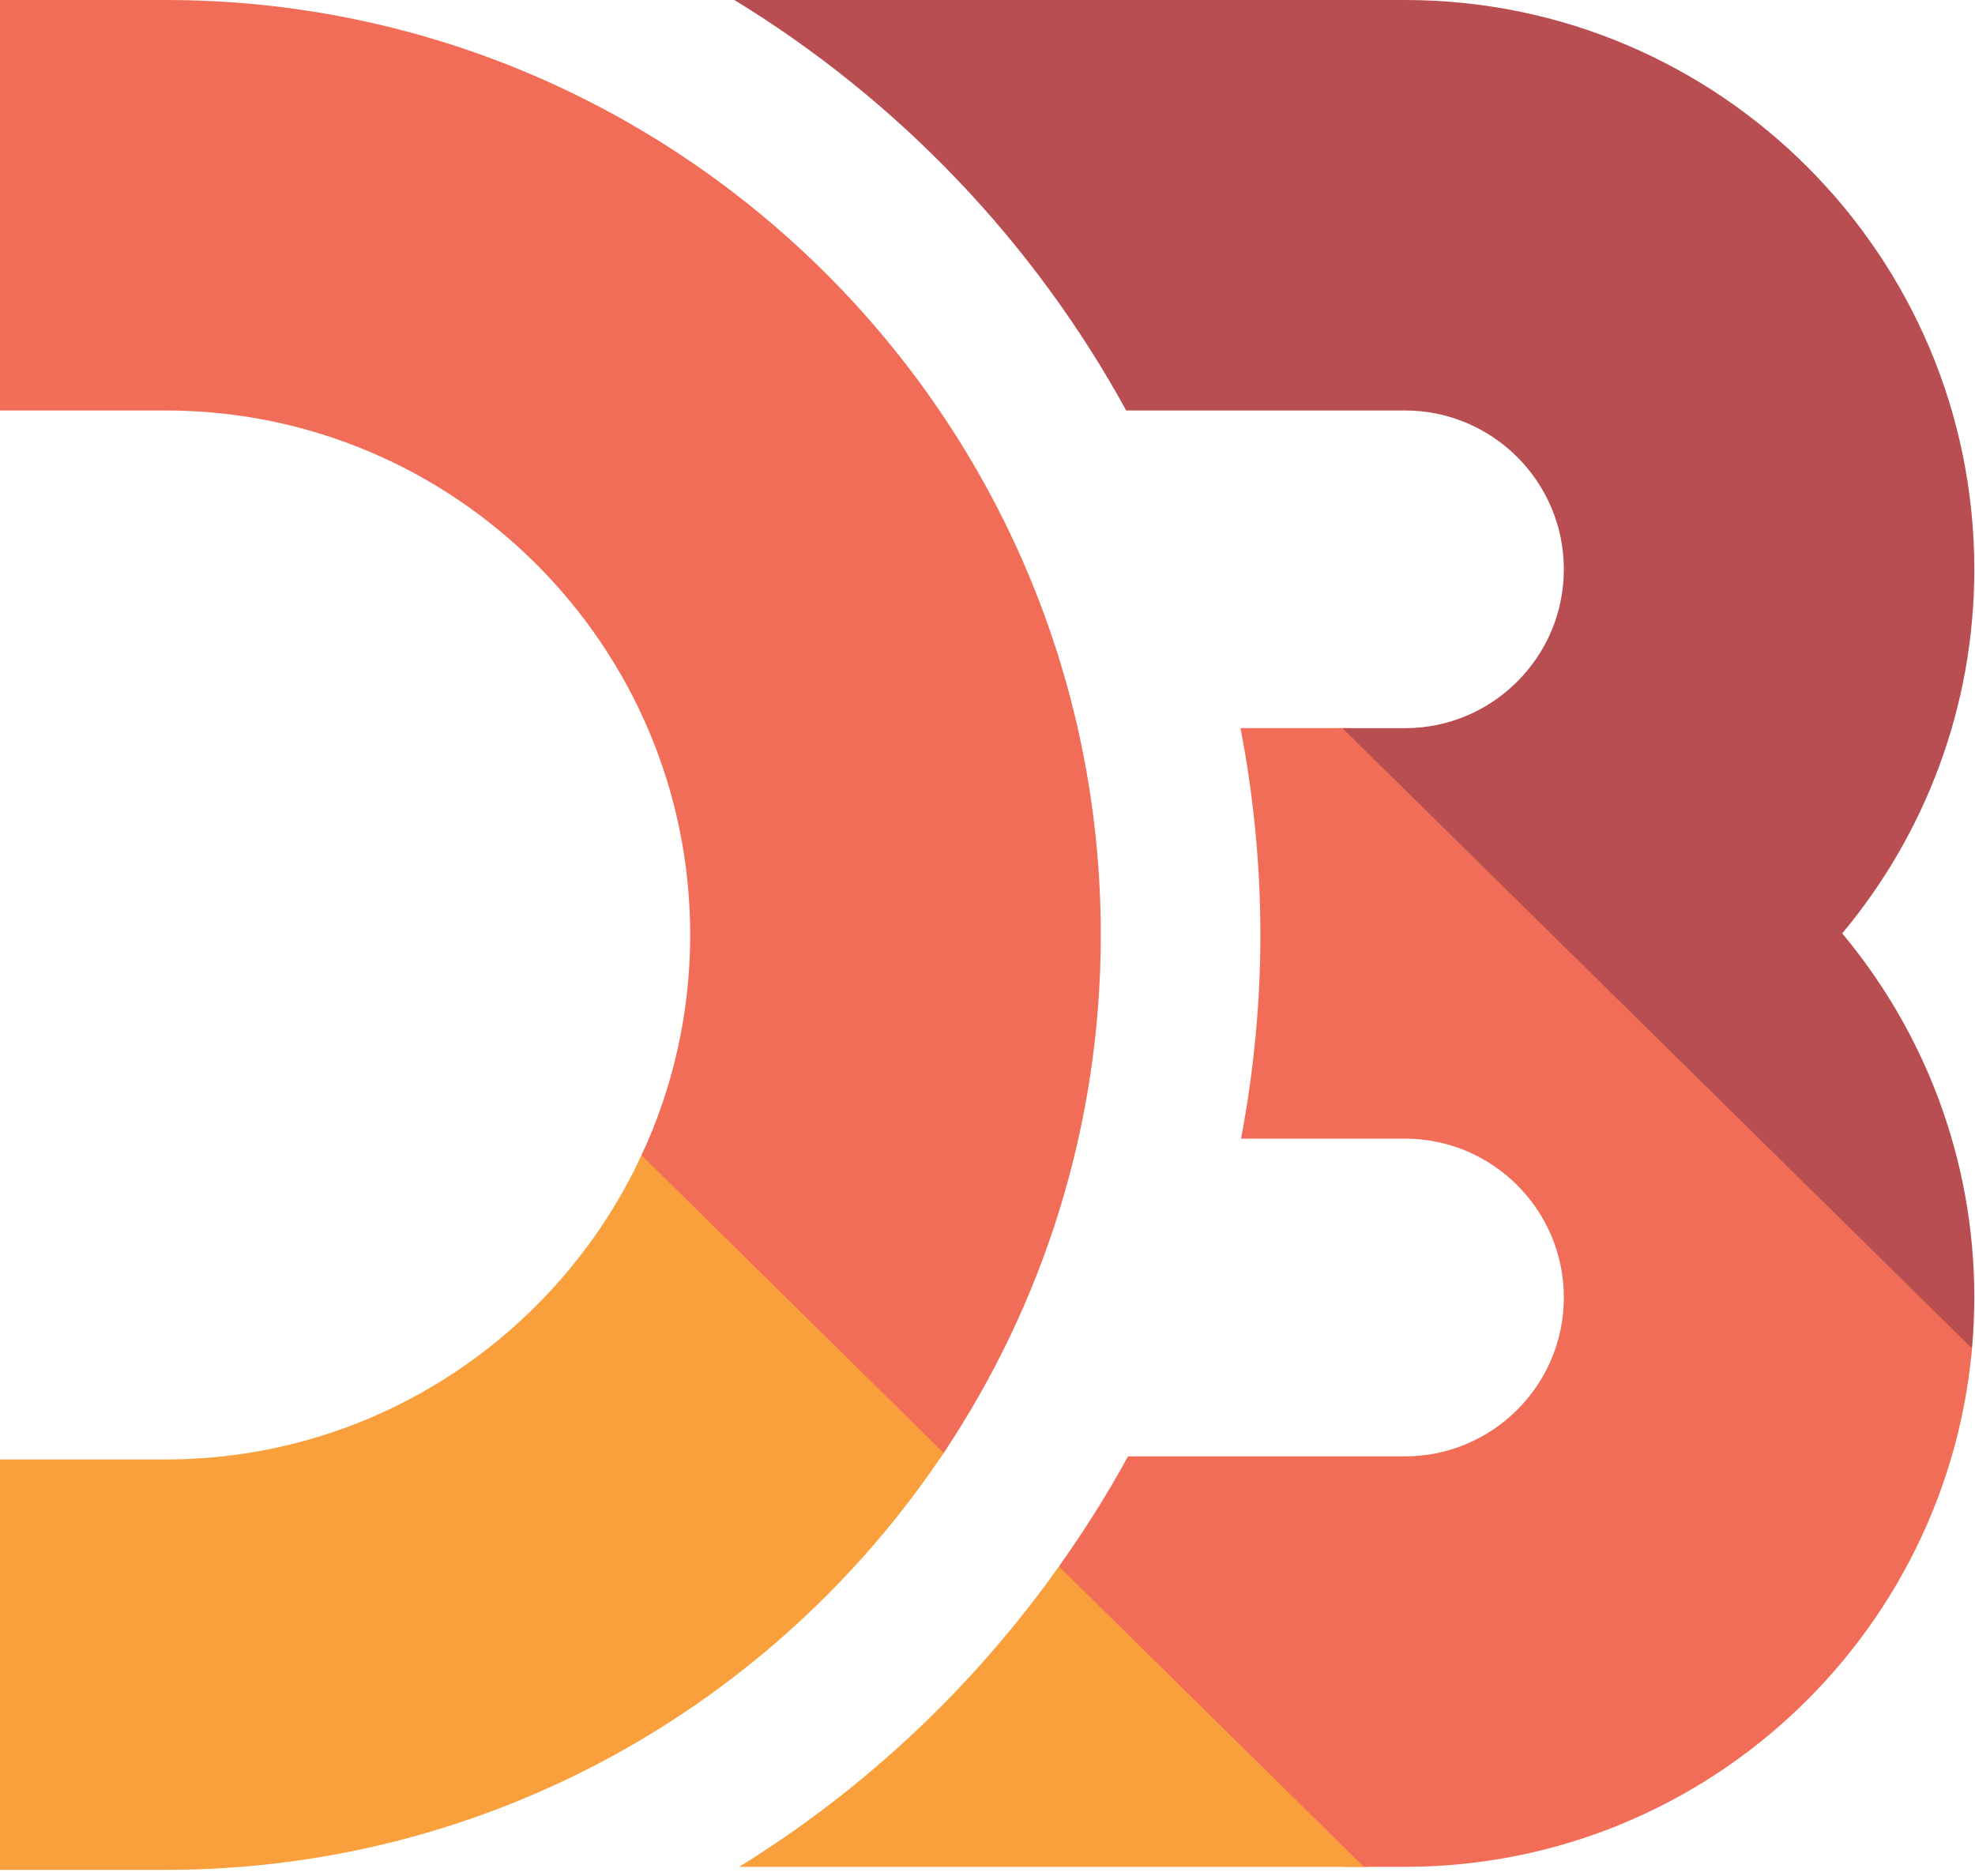 <svg width="60" height="57" viewBox="0 0 60 57" fill="none" xmlns="http://www.w3.org/2000/svg">
<g clip-path="url(#clip0_654_2935)">
<path d="M59.886 41.16C59.913 40.899 59.932 40.635 59.947 40.37C59.966 40.056 41.066 22.124 41.066 22.124H40.614C40.614 22.124 59.771 42.33 59.886 41.16V41.16Z" fill="url(#paint0_linear_654_2935)"/>
<path d="M19.563 34.939C19.538 34.994 19.514 35.049 19.488 35.104C19.461 35.162 19.433 35.219 19.406 35.276C18.803 36.532 27.84 45.367 28.567 44.294C28.6 44.246 28.633 44.196 28.666 44.149C28.703 44.092 28.739 44.038 28.776 43.982C29.357 43.1 19.821 34.365 19.563 34.939Z" fill="url(#paint1_linear_654_2935)"/>
<path d="M32.333 47.362C32.307 47.419 32.126 47.726 31.959 47.889C31.931 47.945 40.781 56.721 40.781 56.721H41.578C41.578 56.721 33.27 47.733 32.333 47.362Z" fill="url(#paint2_linear_654_2935)"/>
<path d="M59.96 40.211C59.546 49.385 51.956 56.721 42.682 56.721H41.428L32.168 47.598C32.929 46.523 33.638 45.41 34.268 44.25H42.682C45.343 44.25 47.509 42.085 47.509 39.423C47.509 36.762 45.343 34.596 42.682 34.596H37.703C38.082 32.591 38.29 30.523 38.29 28.407C38.29 26.259 38.079 24.162 37.686 22.124H40.779L59.906 40.971C59.928 40.718 59.946 40.465 59.96 40.211ZM5.031 0H0V12.472H5.031C13.819 12.472 20.968 19.62 20.968 28.407C20.968 30.797 20.435 33.067 19.488 35.104L28.666 44.149C31.68 39.639 33.442 34.226 33.442 28.407C33.442 12.743 20.697 0 5.031 0Z" fill="url(#paint3_linear_654_2935)"/>
<path d="M42.682 0H22.309C27.285 3.038 31.406 7.346 34.213 12.472H42.682C45.343 12.472 47.509 14.636 47.509 17.298C47.509 19.96 45.343 22.125 42.682 22.125H40.779L59.906 40.971C59.951 40.46 59.979 39.945 59.979 39.423C59.979 35.219 58.471 31.362 55.966 28.36C58.471 25.36 59.979 21.502 59.979 17.298C59.979 7.76 52.221 0 42.682 0Z" fill="url(#paint4_linear_654_2935)"/>
<path d="M41.428 56.721H22.455C26.274 54.363 29.576 51.249 32.168 47.598L41.428 56.721ZM28.666 44.149L19.488 35.104C16.953 40.554 11.427 44.344 5.031 44.344H0V56.814H5.031C14.877 56.814 23.568 51.778 28.666 44.149Z" fill="url(#paint5_linear_654_2935)"/>
</g>
<defs>
<linearGradient id="paint0_linear_654_2935" x1="-1557.03" y1="-1749.3" x2="1997.14" y2="2091.81" gradientUnits="userSpaceOnUse">
<stop stop-color="#F9A03C"/>
<stop offset="1" stop-color="#F7974E"/>
</linearGradient>
<linearGradient id="paint1_linear_654_2935" x1="-2420.78" y1="-2323.19" x2="955.736" y2="953.52" gradientUnits="userSpaceOnUse">
<stop stop-color="#F9A03C"/>
<stop offset="1" stop-color="#F7974E"/>
</linearGradient>
<linearGradient id="paint2_linear_654_2935" x1="-2114.56" y1="-2404.43" x2="841.971" y2="1079.22" gradientUnits="userSpaceOnUse">
<stop stop-color="#F9A03C"/>
<stop offset="1" stop-color="#F7974E"/>
</linearGradient>
<linearGradient id="paint3_linear_654_2935" x1="679.888" y1="-103.346" x2="4650.17" y2="5436.78" gradientUnits="userSpaceOnUse">
<stop stop-color="#F26D58"/>
<stop offset="1" stop-color="#F9A03C"/>
</linearGradient>
<linearGradient id="paint4_linear_654_2935" x1="619.158" y1="158.066" x2="4739.64" y2="2647.45" gradientUnits="userSpaceOnUse">
<stop stop-color="#B84E51"/>
<stop offset="1" stop-color="#F68E48"/>
</linearGradient>
<linearGradient id="paint5_linear_654_2935" x1="1946.48" y1="544.545" x2="2002.25" y2="3237.97" gradientUnits="userSpaceOnUse">
<stop stop-color="#F9A03C"/>
<stop offset="1" stop-color="#F7974E"/>
</linearGradient>
<clipPath id="clip0_654_2935">
<rect width="60" height="56.952" fill="white"/>
</clipPath>
</defs>
</svg>

